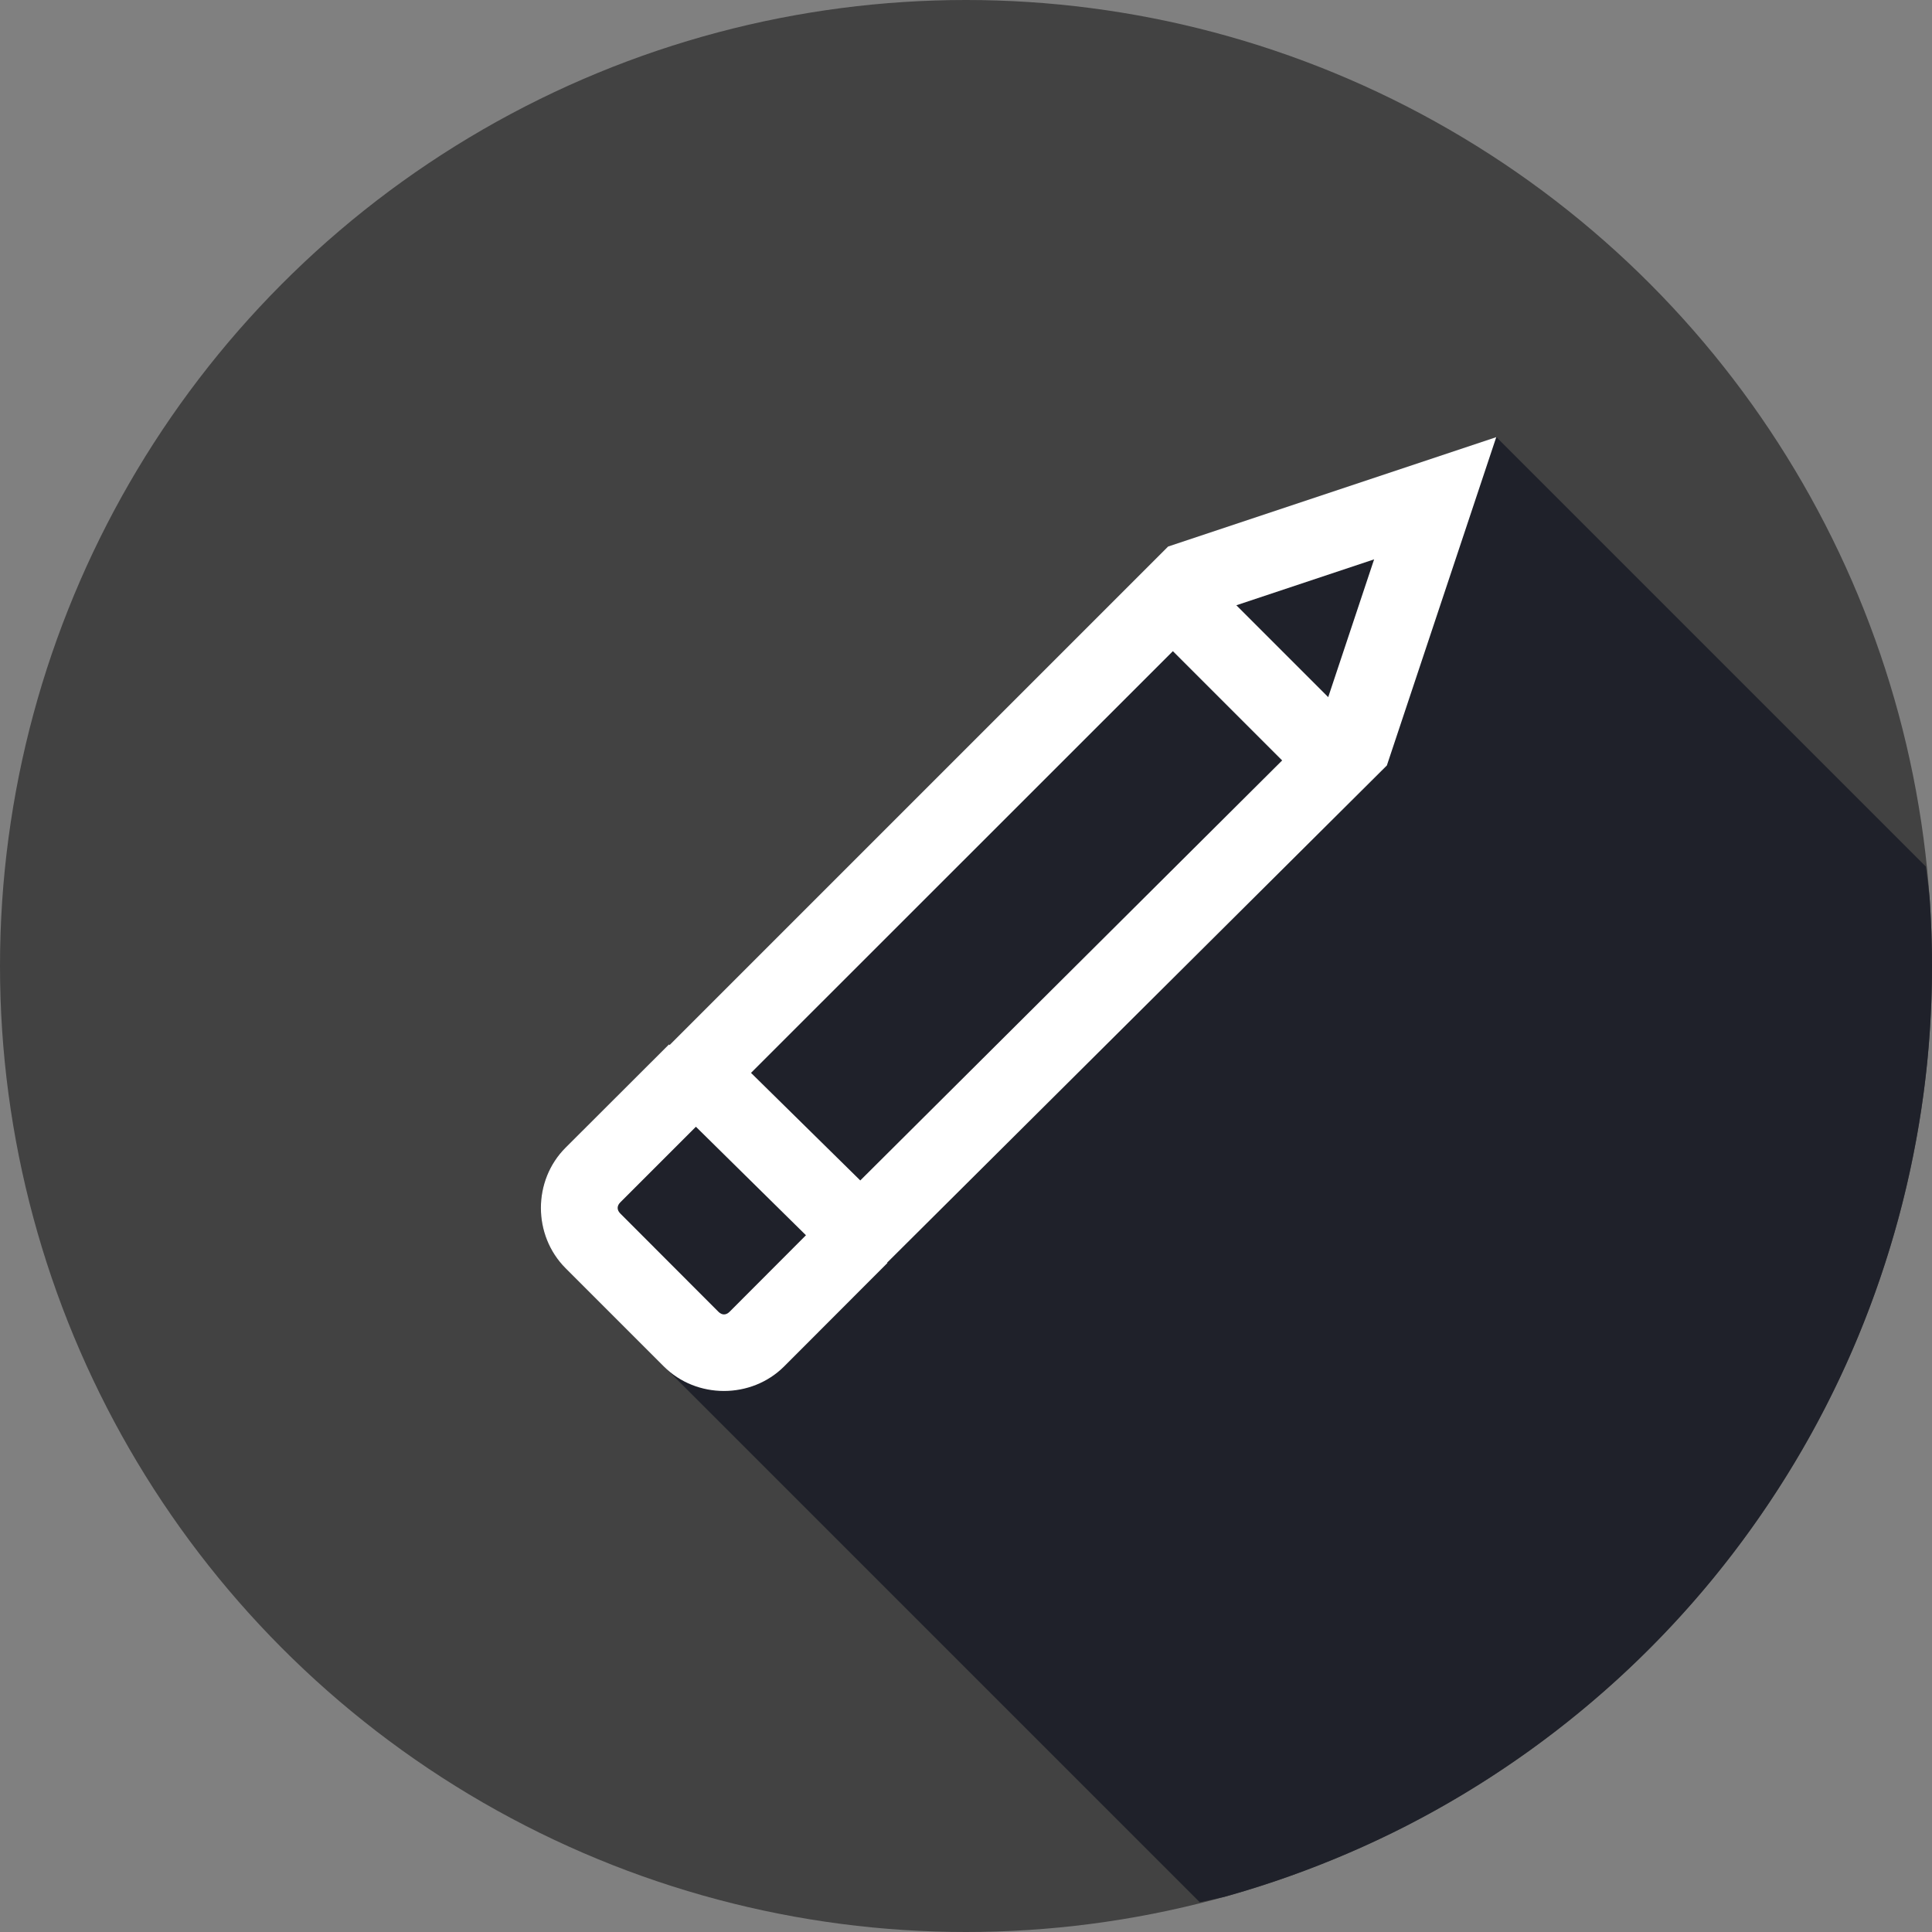 <svg xmlns="http://www.w3.org/2000/svg" width="25" height="25" viewBox="0 0 25 25"><rect x="0" y="0" width="25" height="25" fill="#808080" stroke="none"/><g fill="#fff" transform="translate(3.996 -1031.366)"><circle cx="8.504" cy="1043.866" r="12.5" fill="#424242" fill-rule="evenodd"/><path fill="#1f212a" style="line-height:normal;text-indent:0;text-align:start;text-decoration-line:none;text-decoration-style:solid;text-decoration-color:#000;text-transform:none;block-progression:tb;isolation:auto;mix-blend-mode:normal" d="M 15.525 24.615 A 12.5 12.5 0 0 0 15.844 24.545 A 12.5 12.5 0 0 0 17.029 24.15 A 12.5 12.5 0 0 0 18.17 23.641 A 12.5 12.5 0 0 0 19.254 23.018 A 12.5 12.5 0 0 0 20.27 22.291 A 12.5 12.5 0 0 0 21.209 21.467 A 12.5 12.5 0 0 0 22.061 20.553 A 12.5 12.5 0 0 0 22.816 19.559 A 12.5 12.5 0 0 0 23.471 18.492 A 12.5 12.5 0 0 0 24.014 17.367 A 12.5 12.5 0 0 0 24.441 16.193 A 12.5 12.5 0 0 0 24.75 14.982 A 12.5 12.5 0 0 0 24.938 13.748 A 12.5 12.5 0 0 0 25 12.5 A 12.5 12.5 0 0 0 24.969 11.615 A 12.5 12.5 0 0 0 24.92 11.213 L 19.363 5.656 L 15.115 7.072 L 8.664 13.523 L 8.656 13.514 L 7.318 14.85 C 6.893 15.275 6.893 15.983 7.318 16.408 L 8.59 17.68 L 15.525 24.615 z " color="#000" font-family="sans-serif" font-weight="400" transform="translate(-3.996 1031.366)" white-space="normal"/><path d="m 14.377,1.66 -4.248,1.416 -6.451,6.451 -0.008,-0.008 -1.338,1.336 c -0.425,0.425 -0.425,1.133 0,1.559 l 1.271,1.271 c 0.213,0.213 0.496,0.318 0.779,0.318 0.283,0 0.567,-0.106 0.779,-0.318 l 1.336,-1.338 -0.004,-0.004 0.008,-0.008 6.459,-6.426 1.416,-4.25 z m -1.582,1.582 -0.594,1.783 -1.189,-1.189 1.783,-0.594 z m -2.604,1.188 L 11.605,5.844 6.146,11.279 4.732,9.887 10.191,4.43 Z m -6.172,6.154 1.424,1.404 -0.988,0.99 c -0.046,0.046 -0.099,0.046 -0.145,0 L 3.041,11.707 c -0.046,-0.046 -0.046,-0.099 0,-0.145 l 0.979,-0.979 z" color="#000" font-family="sans-serif" font-weight="400" overflow="visible" transform="translate(.99 1035.362)" white-space="normal" style="line-height:normal;text-indent:0;text-align:start;text-decoration-line:none;text-decoration-style:solid;text-decoration-color:#000;text-transform:none;block-progression:tb;isolation:auto;mix-blend-mode:normal"/></g></svg>
